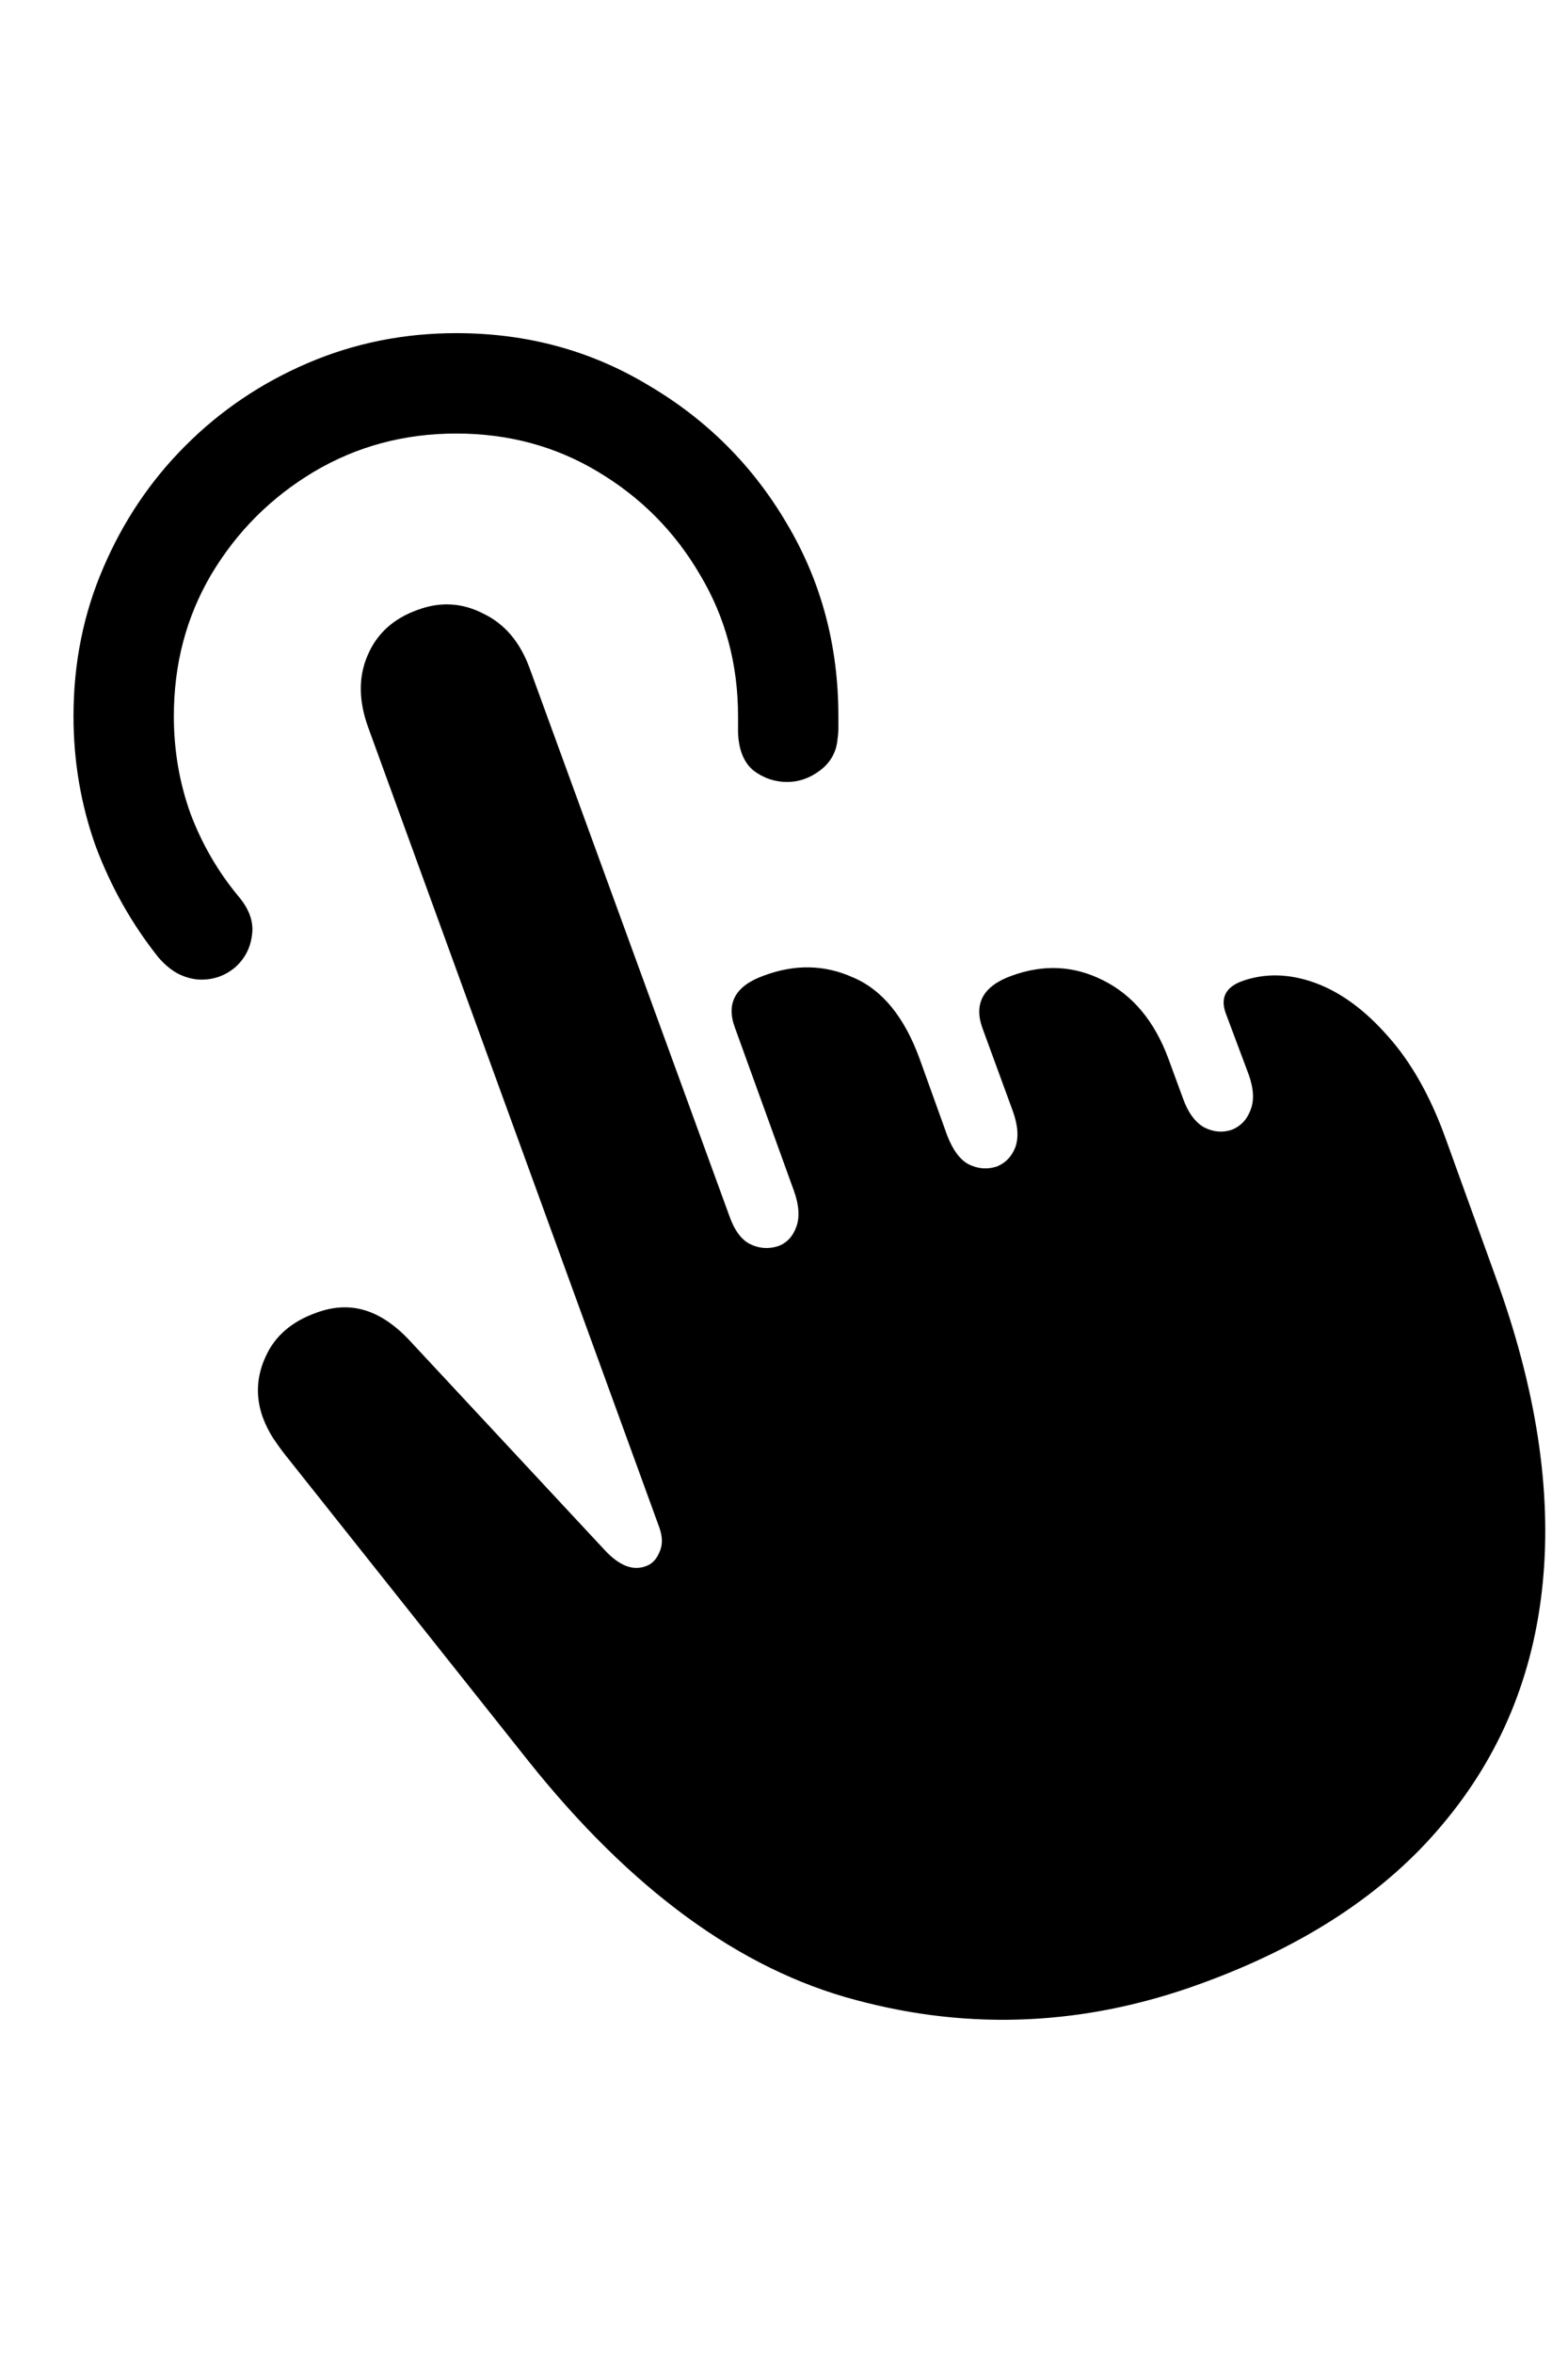 <svg
	color="rgb(0, 0, 0)"
	viewBox="0 0 16 24"
	fill="none"
	xmlns="http://www.w3.org/2000/svg"
>
	<path
		d="M4.656 3.398C4.12 3.398 3.615 3.5 3.141 3.703C2.667 3.906 2.25 4.187 1.891 4.547C1.537 4.901 1.258 5.315 1.055 5.789C0.852 6.258 0.75 6.763 0.75 7.305C0.75 7.768 0.826 8.211 0.977 8.633C1.133 9.049 1.347 9.427 1.617 9.766C1.685 9.844 1.755 9.901 1.828 9.937C1.906 9.974 1.982 9.992 2.055 9.992C2.185 9.992 2.3 9.95 2.399 9.867C2.498 9.779 2.555 9.669 2.571 9.539C2.591 9.409 2.547 9.279 2.438 9.148C2.229 8.898 2.065 8.617 1.946 8.305C1.831 7.987 1.774 7.654 1.774 7.305C1.774 6.773 1.901 6.292 2.156 5.859C2.417 5.422 2.766 5.073 3.203 4.812C3.641 4.552 4.125 4.422 4.656 4.422C5.188 4.422 5.67 4.552 6.102 4.812C6.539 5.073 6.886 5.422 7.141 5.859C7.401 6.292 7.531 6.773 7.531 7.305C7.531 7.325 7.531 7.349 7.531 7.375C7.531 7.401 7.531 7.432 7.531 7.469C7.537 7.646 7.589 7.776 7.688 7.859C7.792 7.937 7.906 7.976 8.031 7.976C8.151 7.976 8.263 7.937 8.367 7.859C8.477 7.776 8.537 7.667 8.547 7.531C8.552 7.5 8.555 7.466 8.555 7.43C8.555 7.393 8.555 7.351 8.555 7.305C8.555 6.586 8.38 5.932 8.031 5.344C7.683 4.75 7.211 4.279 6.617 3.93C6.029 3.575 5.375 3.398 4.656 3.398ZM12.25 20.234C13.313 19.849 14.136 19.307 14.719 18.609C15.307 17.911 15.649 17.091 15.742 16.148C15.836 15.2 15.675 14.156 15.258 13.015L14.75 11.609C14.594 11.177 14.396 10.828 14.156 10.562C13.922 10.297 13.675 10.117 13.414 10.023C13.154 9.93 12.906 9.924 12.672 10.008C12.505 10.07 12.451 10.18 12.508 10.336L12.742 10.961C12.794 11.107 12.8 11.229 12.758 11.328C12.722 11.422 12.659 11.487 12.571 11.523C12.477 11.555 12.383 11.547 12.289 11.5C12.196 11.448 12.123 11.349 12.071 11.203L11.922 10.797C11.781 10.417 11.56 10.151 11.258 10C10.961 9.849 10.649 9.833 10.321 9.953C10.034 10.057 9.935 10.234 10.024 10.484L10.336 11.336C10.388 11.482 10.396 11.604 10.36 11.703C10.323 11.797 10.261 11.862 10.172 11.898C10.073 11.93 9.977 11.922 9.883 11.875C9.795 11.828 9.722 11.729 9.664 11.578L9.383 10.797C9.227 10.37 9 10.094 8.703 9.969C8.412 9.838 8.107 9.833 7.789 9.953C7.503 10.057 7.406 10.234 7.5 10.484L8.102 12.148C8.154 12.294 8.162 12.417 8.125 12.515C8.089 12.614 8.026 12.68 7.938 12.711C7.839 12.742 7.742 12.734 7.649 12.687C7.56 12.64 7.49 12.542 7.438 12.39L5.406 6.82C5.308 6.549 5.149 6.362 4.93 6.258C4.716 6.148 4.495 6.135 4.266 6.219C4.016 6.307 3.844 6.463 3.75 6.687C3.656 6.906 3.659 7.151 3.758 7.422L6.727 15.578C6.763 15.677 6.763 15.763 6.727 15.836C6.696 15.909 6.649 15.956 6.586 15.976C6.456 16.023 6.318 15.969 6.172 15.812L4.164 13.656C4.013 13.5 3.86 13.401 3.703 13.359C3.552 13.318 3.393 13.328 3.227 13.39C2.977 13.479 2.805 13.627 2.711 13.836C2.617 14.039 2.607 14.245 2.68 14.453C2.711 14.536 2.748 14.609 2.789 14.672C2.831 14.734 2.873 14.792 2.914 14.844L5.391 17.961C6.438 19.273 7.55 20.086 8.727 20.398C9.904 20.716 11.078 20.661 12.25 20.234Z"
		fill="currentColor"
	/>
</svg>
